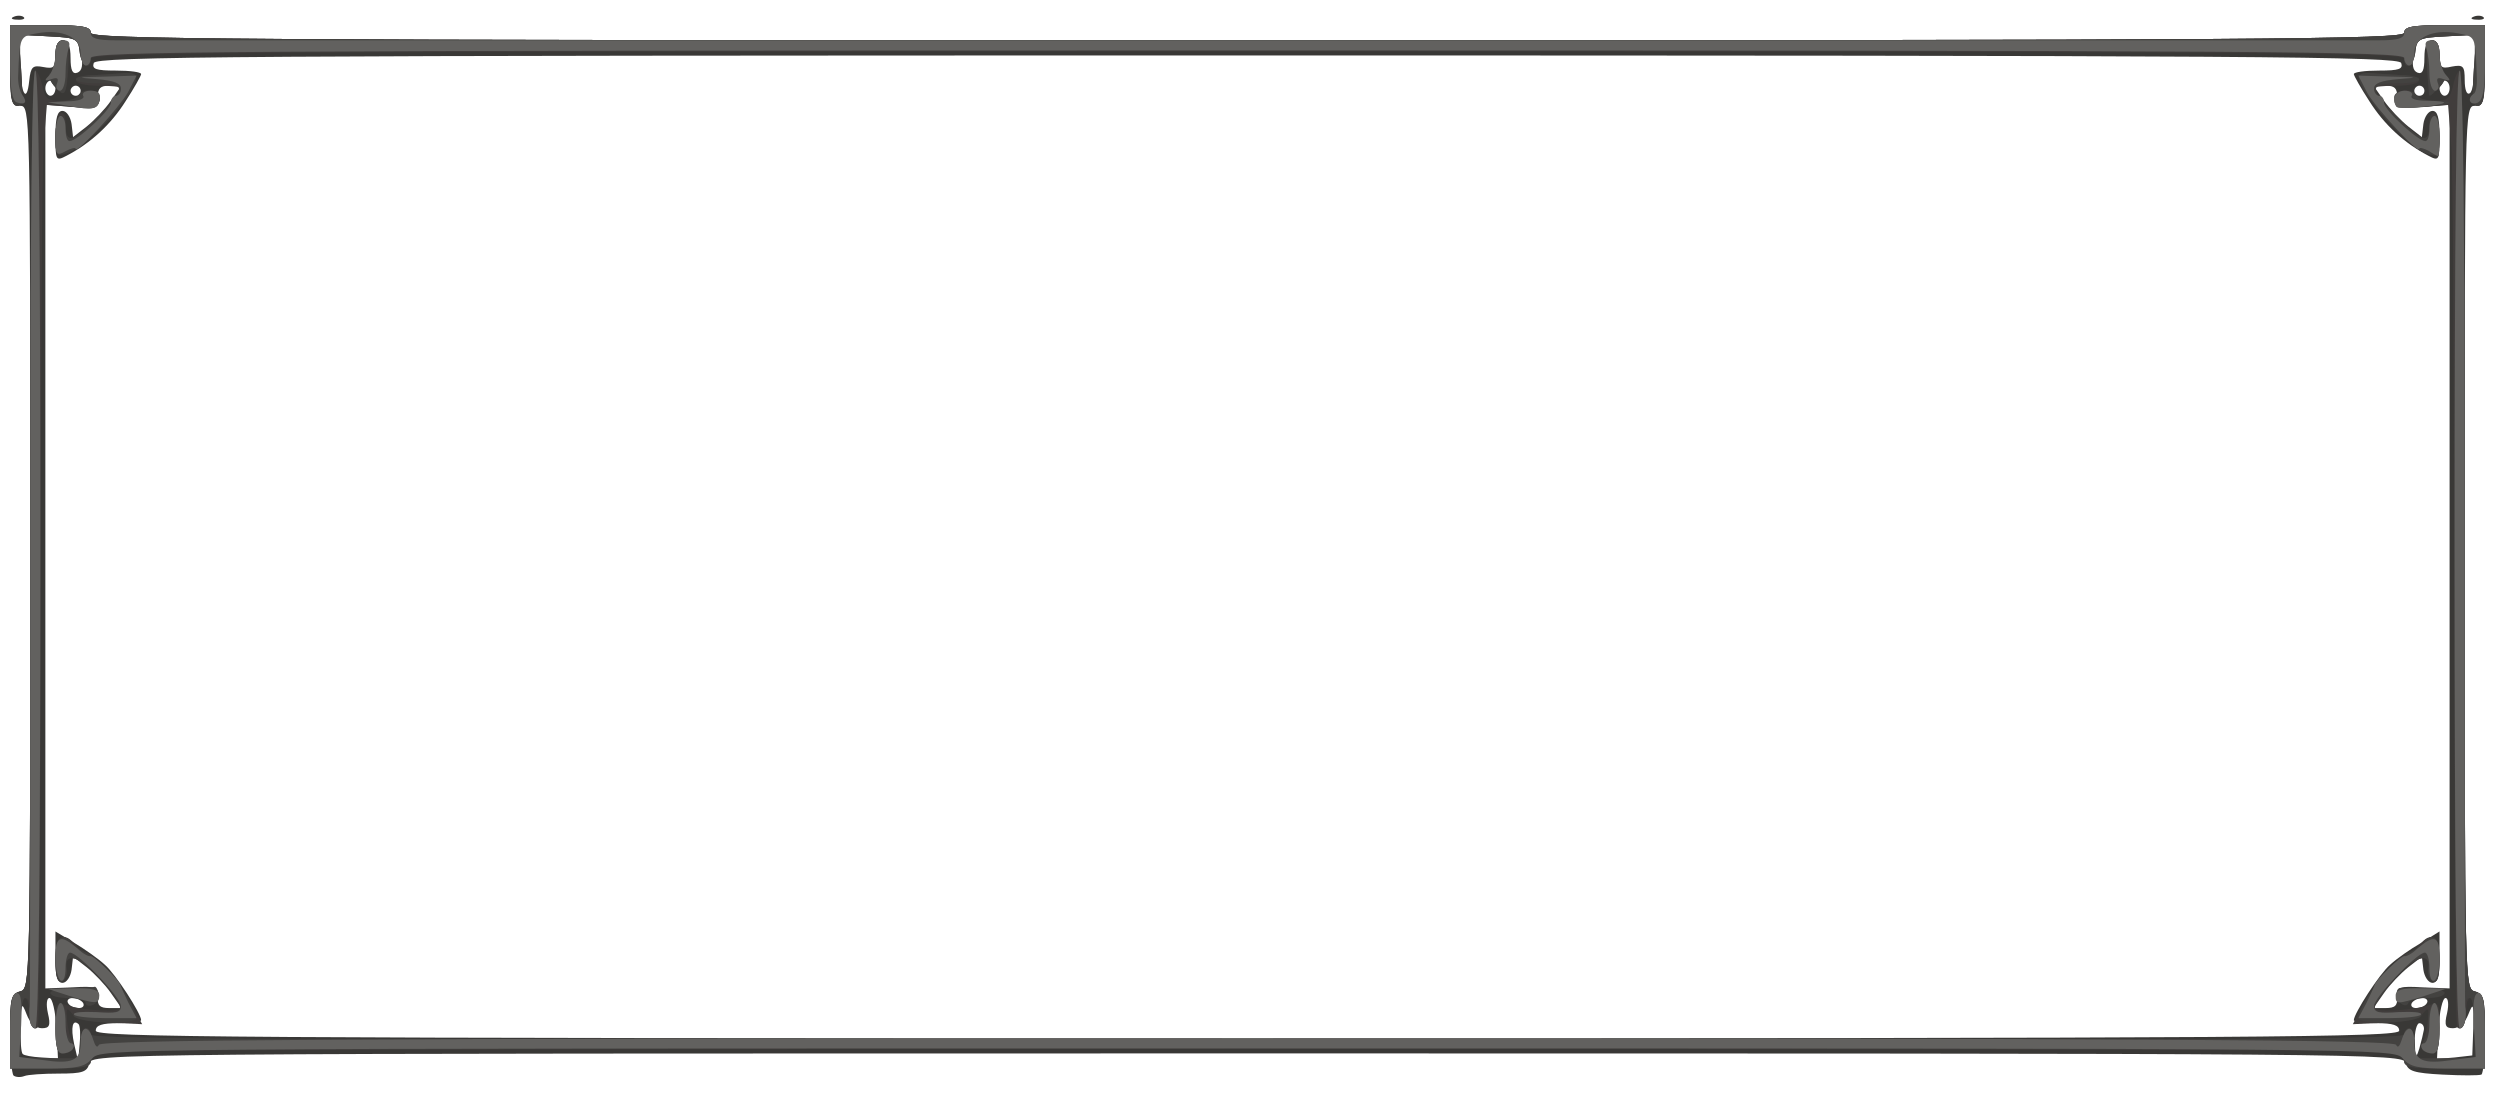 <!DOCTYPE svg PUBLIC "-//W3C//DTD SVG 20010904//EN" "http://www.w3.org/TR/2001/REC-SVG-20010904/DTD/svg10.dtd">
<svg version="1.0" xmlns="http://www.w3.org/2000/svg" width="496px" height="218px" viewBox="0 0 4960 2180" preserveAspectRatio="xMidYMid meet">
<g id="layer101" fill="#393836" stroke="none">
<path d="M27 2134 c-4 -4 -7 -42 -7 -85 0 -68 2 -77 20 -82 20 -5 20 -14 20 -881 0 -869 0 -876 -20 -876 -18 0 -20 -7 -20 -80 l0 -80 80 0 c64 0 80 3 80 15 0 13 262 15 2295 15 2033 0 2295 -2 2295 -15 0 -12 16 -15 80 -15 l80 0 0 80 c0 73 -2 80 -20 80 -20 0 -20 7 -20 876 0 867 0 876 20 881 18 5 20 14 20 84 0 43 -3 79 -7 81 -5 2 -39 2 -77 0 -57 -3 -69 -7 -73 -23 -5 -19 -50 -19 -2298 -19 -2284 0 -2293 0 -2298 20 -4 17 -14 20 -60 20 -31 0 -62 2 -69 5 -8 3 -17 2 -21 -1z m85 -94 c-2 -33 -8 -60 -14 -60 -5 0 -7 12 -3 30 6 25 3 30 -12 30 -12 0 -24 -11 -30 -27 -10 -26 -11 -24 -12 23 -1 28 1 53 4 55 2 3 19 6 37 7 l33 2 -3 -60z m44 -8 c-12 -11 -16 6 -9 39 l8 34 3 -33 c2 -19 1 -36 -2 -40z m4653 11 c1 -7 -3 -13 -9 -13 -5 0 -10 17 -9 38 1 33 2 34 9 12 4 -14 8 -31 9 -37z m98 -3 c1 -50 0 -52 -10 -27 -6 16 -19 27 -30 27 -15 0 -18 -5 -12 -30 4 -18 2 -30 -3 -30 -6 0 -12 27 -14 60 l-3 61 35 -3 35 -4 2 -54z m-147 5 c0 -11 -12 -15 -45 -15 -25 0 -45 -3 -45 -6 0 -13 51 -92 72 -110 13 -12 40 -31 61 -43 l37 -23 0 51 c0 38 -4 51 -14 51 -8 0 -16 -12 -18 -26 l-3 -26 -27 21 c-15 12 -37 35 -48 51 l-21 30 24 0 c19 0 24 -5 23 -22 -1 -20 3 -22 52 -19 l52 2 0 -876 0 -877 -52 4 c-49 3 -53 1 -52 -20 0 -17 -5 -22 -23 -22 l-24 0 21 30 c11 16 33 39 48 51 l27 21 3 -26 c2 -14 10 -26 18 -26 10 0 14 13 14 50 0 49 -1 50 -22 39 -48 -25 -88 -62 -117 -108 -17 -26 -31 -51 -31 -54 0 -4 22 -7 50 -7 40 0 48 -3 44 -15 -5 -13 -269 -15 -2289 -15 -2020 0 -2284 2 -2289 15 -4 12 4 15 44 15 28 0 50 3 50 7 0 3 -14 28 -31 54 -29 46 -69 83 -117 108 -21 11 -22 10 -22 -39 0 -37 4 -50 14 -50 8 0 16 12 18 26 l3 26 27 -21 c15 -12 37 -35 48 -51 l21 -30 -24 0 c-18 0 -23 5 -23 23 1 20 -3 22 -51 19 l-53 -4 0 877 0 876 53 -2 c48 -3 52 -1 51 19 -1 17 4 22 23 22 l24 0 -21 -30 c-11 -16 -33 -39 -48 -51 l-27 -21 -3 26 c-2 14 -10 26 -18 26 -10 0 -14 -13 -14 -51 l0 -51 38 23 c20 12 47 31 60 43 21 18 72 97 72 110 0 3 -20 6 -45 6 -33 0 -45 4 -45 15 0 13 261 15 2285 15 2024 0 2285 -2 2285 -15z m-4595 -55 c-3 -5 -13 -10 -21 -10 -8 0 -12 5 -9 10 3 6 13 10 21 10 8 0 12 -4 9 -10z m4650 0 c3 -5 -1 -10 -9 -10 -8 0 -18 5 -21 10 -3 6 1 10 9 10 8 0 18 -4 21 -10z m-4729 -1857 c21 4 24 1 24 -24 0 -19 5 -29 15 -29 10 0 15 11 15 35 0 25 4 33 14 29 9 -4 11 -15 7 -37 -7 -31 -8 -32 -64 -35 l-57 -3 0 54 c0 60 13 87 18 37 3 -28 7 -31 28 -27z m24 42 c0 -8 -4 -15 -10 -15 -5 0 -10 7 -10 15 0 8 5 15 10 15 6 0 10 -7 10 -15z m50 5 c0 -5 -4 -10 -10 -10 -5 0 -10 5 -10 10 0 6 5 10 10 10 6 0 10 -4 10 -10z m4650 0 c0 -5 -4 -10 -10 -10 -5 0 -10 5 -10 10 0 6 5 10 10 10 6 0 10 -4 10 -10z m50 -5 c0 -8 -4 -15 -10 -15 -5 0 -10 7 -10 15 0 8 5 15 10 15 6 0 10 -7 10 -15z m50 -51 l0 -55 -57 3 c-56 3 -57 4 -64 35 -4 22 -2 33 7 37 10 4 14 -4 14 -29 0 -24 5 -35 15 -35 10 0 15 10 15 29 0 25 3 28 25 23 22 -4 25 -1 25 27 0 19 4 30 10 26 6 -3 10 -31 10 -61z"/>
<path d="M28 33 c7 -3 16 -2 19 1 4 3 -2 6 -13 5 -11 0 -14 -3 -6 -6z"/>
<path d="M4908 33 c7 -3 16 -2 19 1 4 3 -2 6 -13 5 -11 0 -14 -3 -6 -6z"/>
</g>
<g id="layer102" fill="#413d3c" stroke="none">
<path d="M20 2046 c0 -65 2 -74 20 -79 20 -5 20 -14 20 -916 0 -514 4 -911 9 -911 5 0 11 14 15 30 5 25 10 30 35 30 16 0 33 -4 36 -10 11 -18 47 -12 43 8 -3 14 -12 16 -54 14 l-51 -4 -6 74 c-4 40 -6 451 -6 912 -1 461 -3 841 -6 844 -9 9 -17 -6 -17 -33 0 -14 -4 -25 -9 -25 -5 0 -9 27 -9 60 l0 60 60 0 60 0 0 -30 c0 -16 5 -30 10 -30 6 0 10 6 10 13 0 9 466 12 2295 12 1829 0 2295 -3 2295 -12 0 -7 5 -13 10 -13 6 0 10 14 10 30 l0 30 60 0 60 0 0 -60 c0 -33 -4 -60 -9 -60 -5 0 -8 11 -8 25 0 27 -9 42 -18 33 -3 -3 -5 -383 -6 -844 0 -461 -2 -872 -6 -912 l-6 -74 -51 4 c-42 2 -51 0 -54 -14 -4 -20 32 -26 43 -8 3 5 20 10 36 10 25 0 30 -5 36 -30 3 -16 9 -30 14 -30 5 0 9 397 9 911 0 902 0 911 20 916 18 5 20 14 20 79 l0 74 -80 0 c-62 0 -80 -3 -80 -14 0 -8 -12 -17 -27 -20 -16 -3 -1036 -5 -2268 -5 -1232 0 -2252 2 -2267 5 -16 3 -28 12 -28 20 0 11 -18 14 -80 14 l-80 0 0 -74z"/>
<path d="M110 2039 c0 -51 0 -51 28 -43 36 10 102 12 102 4 0 -4 -10 -20 -22 -36 -48 -62 -92 -83 -86 -42 2 11 -3 23 -9 25 -9 3 -13 -9 -13 -41 0 -49 16 -60 40 -31 7 8 16 15 20 15 15 0 64 56 89 99 l23 43 -63 -3 c-44 -2 -68 -7 -76 -18 -11 -14 -12 -11 -10 14 2 17 6 36 10 42 8 12 -1 23 -20 23 -9 0 -13 -15 -13 -51z"/>
<path d="M4807 2084 c-4 -4 -3 -12 0 -17 4 -6 8 -25 10 -42 2 -25 1 -28 -10 -14 -8 11 -32 16 -76 18 l-63 3 23 -43 c25 -43 74 -99 89 -99 4 0 13 -7 20 -15 24 -29 40 -18 40 31 0 32 -4 44 -12 41 -7 -2 -12 -14 -10 -25 6 -41 -38 -20 -86 42 -12 16 -22 32 -22 36 0 8 66 6 103 -4 27 -8 27 -8 27 43 0 36 -4 51 -13 51 -8 0 -17 -3 -20 -6z"/>
<path d="M110 271 c0 -22 5 -43 10 -46 6 -3 10 4 10 18 0 44 12 42 63 -10 28 -27 47 -51 47 -58 0 -3 -20 -5 -45 -5 -54 0 -61 -19 -7 -21 20 -1 47 -3 60 -4 12 -1 22 2 22 8 0 33 -96 138 -138 151 -20 7 -22 4 -22 -33z"/>
<path d="M4810 303 c-38 -16 -130 -121 -130 -150 0 -6 10 -9 23 -8 12 1 39 3 60 4 53 2 46 21 -8 21 -25 0 -45 2 -45 5 0 7 19 31 47 58 51 52 63 54 63 10 0 -14 4 -21 10 -18 11 7 14 85 3 84 -5 0 -15 -3 -23 -6z"/>
<path d="M20 130 l0 -80 80 0 c64 0 80 3 80 15 0 13 262 15 2295 15 2033 0 2295 -2 2295 -15 0 -12 16 -15 80 -15 l80 0 0 80 c0 61 -3 80 -14 80 -10 0 -12 -15 -8 -71 l5 -70 -59 3 c-56 3 -59 4 -62 31 -3 27 -22 39 -22 13 0 -12 -325 -14 -2295 -14 -1971 0 -2295 2 -2295 14 0 26 -19 14 -22 -13 -3 -27 -6 -28 -62 -31 l-59 -3 5 70 c4 56 2 71 -8 71 -11 0 -14 -19 -14 -80z"/>
<path d="M107 170 c-9 -11 -12 -22 -7 -25 6 -4 10 -19 10 -36 0 -19 5 -29 14 -29 11 0 14 12 12 50 -4 60 -7 65 -29 40z"/>
<path d="M4819 189 c0 -2 -2 -28 -4 -56 -3 -41 -1 -53 11 -53 9 0 14 10 14 28 0 15 4 32 9 38 5 5 1 17 -10 28 -11 11 -19 18 -20 15z"/>
</g>
<g id="layer103" fill="#434240" stroke="none">
<path d="M20 2046 c0 -65 2 -74 20 -79 20 -5 20 -14 20 -916 0 -601 3 -911 10 -911 7 0 10 323 10 950 0 627 -3 950 -10 950 -10 0 -14 -21 -11 -47 1 -7 -3 -13 -9 -13 -6 0 -10 25 -10 60 l0 60 60 0 60 0 0 -30 c0 -16 5 -30 10 -30 6 0 10 6 10 13 0 9 466 12 2295 12 1829 0 2295 -3 2295 -12 0 -7 5 -13 10 -13 6 0 10 14 10 30 l0 30 60 0 60 0 0 -60 c0 -35 -4 -60 -10 -60 -6 0 -10 6 -9 13 3 26 -1 47 -11 47 -7 0 -10 -323 -10 -950 0 -627 3 -950 10 -950 7 0 10 310 10 911 0 902 0 911 20 916 18 5 20 14 20 79 l0 74 -80 0 c-62 0 -80 -3 -80 -14 0 -8 -7 -17 -16 -20 -20 -8 -4538 -8 -4558 0 -9 3 -16 12 -16 20 0 11 -18 14 -80 14 l-80 0 0 -74z"/>
<path d="M110 2040 c0 -27 5 -50 10 -50 9 0 15 30 11 54 -1 4 3 14 9 20 11 14 4 26 -17 26 -9 0 -13 -15 -13 -50z"/>
<path d="M4807 2083 c-4 -3 -2 -12 3 -19 6 -6 10 -16 9 -20 -4 -24 2 -54 11 -54 6 0 10 23 10 50 0 35 -4 50 -13 50 -8 0 -17 -3 -20 -7z"/>
<path d="M146 2015 c-2 -6 15 -9 45 -7 55 4 59 -3 27 -44 -48 -62 -92 -83 -86 -42 2 11 -3 23 -9 25 -9 3 -13 -9 -13 -41 0 -34 4 -46 15 -46 8 0 15 4 15 9 0 5 9 12 20 16 36 12 110 101 110 135 0 14 -118 10 -124 -5z"/>
<path d="M4680 2020 c0 -34 74 -123 110 -135 11 -4 20 -11 20 -16 0 -5 7 -9 15 -9 11 0 15 12 15 46 0 32 -4 44 -12 41 -7 -2 -12 -14 -10 -25 6 -41 -38 -20 -86 42 -32 41 -28 48 27 44 30 -2 47 1 45 7 -6 15 -124 19 -124 5z"/>
<path d="M170 1990 c0 -6 -16 -10 -35 -10 -19 0 -35 -4 -35 -10 0 -5 18 -10 40 -10 22 0 43 -1 47 -2 3 -2 7 5 9 14 1 9 -4 19 -12 22 -8 3 -14 1 -14 -4z"/>
<path d="M4765 1992 c-12 -8 -14 -32 -2 -32 4 0 25 0 47 0 22 0 40 5 40 10 0 6 -15 10 -34 10 -19 0 -36 4 -38 10 -1 5 -8 6 -13 2z"/>
<path d="M110 271 c0 -23 5 -41 10 -41 6 0 10 8 10 18 0 38 14 35 63 -15 59 -58 58 -68 -4 -68 -50 0 -52 -15 -1 -16 20 -1 47 -3 60 -4 12 -1 22 2 22 8 0 33 -96 138 -138 151 -20 7 -22 4 -22 -33z"/>
<path d="M4810 303 c-38 -16 -130 -121 -130 -150 0 -6 10 -9 23 -8 12 1 39 3 60 4 50 1 48 16 -2 16 -62 0 -63 10 -4 68 49 50 63 53 63 15 0 -10 5 -18 10 -18 6 0 10 18 10 40 0 40 -3 43 -30 33z"/>
<path d="M130 210 c-38 -6 -40 -7 -13 -8 17 -1 35 -6 38 -12 11 -17 47 -12 43 7 -4 20 -11 22 -68 13z"/>
<path d="M4755 212 c-3 -3 -5 -11 -5 -19 0 -15 36 -18 45 -3 3 6 20 10 37 10 17 0 29 2 27 4 -7 6 -98 14 -104 8z"/>
<path d="M20 130 l0 -80 80 0 c64 0 80 3 80 15 0 13 262 15 2295 15 2033 0 2295 -2 2295 -15 0 -12 16 -15 80 -15 l80 0 0 80 c0 61 -3 80 -14 80 -10 0 -12 -15 -8 -71 l5 -70 -59 3 c-56 3 -59 4 -62 31 -3 28 -22 39 -22 12 0 -13 -262 -15 -2295 -15 -2033 0 -2295 2 -2295 15 0 27 -19 16 -22 -12 -3 -27 -6 -28 -62 -31 l-59 -3 5 70 c4 56 2 71 -8 71 -11 0 -14 -19 -14 -80z"/>
<path d="M107 170 c-9 -11 -12 -22 -7 -25 6 -4 10 -19 10 -36 0 -18 5 -29 14 -29 10 0 13 13 11 51 -4 61 -6 64 -28 39z"/>
<path d="M4820 189 c-8 -78 -6 -109 6 -109 9 0 14 11 14 28 0 15 4 32 9 38 5 5 1 17 -10 28 -11 11 -19 18 -19 15z"/>
</g>
<g id="layer104" fill="#62615f" stroke="none">
<path d="M20 2045 c0 -53 4 -75 13 -75 9 0 11 18 9 64 l-4 63 46 6 c60 9 76 1 76 -34 0 -34 15 -38 25 -6 4 13 8 17 11 10 5 -10 474 -13 2279 -13 1805 0 2274 3 2279 13 3 7 7 3 11 -10 10 -32 25 -28 25 6 0 35 16 43 76 34 l46 -6 -4 -63 c-2 -46 0 -64 10 -64 8 0 12 22 12 75 l0 75 -73 0 c-60 0 -75 -3 -90 -20 -17 -20 -29 -20 -2292 -20 -2263 0 -2275 0 -2292 20 -15 17 -30 20 -90 20 l-73 0 0 -75z"/>
<path d="M110 2040 c0 -27 5 -50 10 -50 6 0 10 18 10 40 0 22 5 40 11 40 5 0 7 5 4 10 -3 6 -13 10 -21 10 -10 0 -14 -13 -14 -50z"/>
<path d="M4805 2080 c-3 -5 -1 -10 4 -10 6 0 11 -18 11 -40 0 -22 5 -40 10 -40 6 0 10 23 10 50 0 37 -4 50 -14 50 -8 0 -18 -4 -21 -10z"/>
<path d="M59 2023 c-1 -10 -1 -22 0 -26 1 -5 1 -424 1 -933 0 -615 3 -924 10 -924 7 0 10 317 10 950 0 627 -3 950 -10 950 -5 0 -11 -8 -11 -17z"/>
<path d="M4870 1090 c0 -633 3 -950 10 -950 7 0 10 309 10 924 0 509 0 928 1 933 4 21 -2 43 -11 43 -7 0 -10 -323 -10 -950z"/>
<path d="M147 2013 c-3 -5 17 -6 44 -5 40 3 49 1 49 -12 0 -17 -85 -106 -101 -106 -5 0 -9 14 -9 31 0 17 -4 28 -10 24 -5 -3 -10 -24 -10 -46 0 -42 10 -46 44 -17 10 10 22 16 25 15 6 -3 60 50 60 58 1 3 8 19 16 35 l16 30 -60 0 c-33 0 -62 -3 -64 -7z"/>
<path d="M4695 1990 c8 -16 15 -32 16 -35 0 -8 54 -61 60 -58 3 1 15 -5 25 -15 34 -29 44 -25 44 17 0 22 -4 43 -10 46 -6 4 -10 -7 -10 -24 0 -17 -4 -31 -9 -31 -16 0 -101 89 -101 106 0 13 9 15 49 12 27 -1 47 0 44 5 -2 4 -31 7 -64 7 l-60 0 16 -30z"/>
<path d="M135 1975 l-40 -13 51 -1 c39 -1 51 3 51 14 0 18 -8 17 -62 0z"/>
<path d="M4753 1975 c0 -11 12 -15 51 -14 l51 0 -45 15 c-56 17 -57 17 -57 -1z"/>
<path d="M110 270 c0 -22 5 -40 10 -40 6 0 10 11 10 25 0 14 3 25 8 25 15 0 82 -62 82 -76 0 -8 5 -14 10 -14 6 0 10 -7 10 -14 0 -11 -14 -16 -47 -19 -43 -3 -42 -4 15 -5 l63 -2 -17 33 c-16 29 -104 125 -104 112 0 -3 -9 -1 -20 5 -18 10 -20 8 -20 -30z"/>
<path d="M4818 299 c-10 -5 -18 -7 -18 -4 0 13 -88 -82 -104 -112 l-17 -33 63 2 c57 1 58 2 16 5 -34 3 -48 8 -48 19 0 7 5 14 10 14 6 0 10 6 10 14 0 14 67 76 82 76 5 0 8 -11 8 -25 0 -14 5 -25 10 -25 6 0 10 18 10 40 0 22 -1 40 -2 40 -2 0 -11 -5 -20 -11z"/>
<path d="M135 210 l-40 -7 38 -2 c23 0 36 -5 32 -11 -3 -5 3 -10 15 -10 15 0 20 5 18 17 -4 20 -12 22 -63 13z"/>
<path d="M4756 212 c-13 -13 -4 -32 15 -32 11 0 17 5 14 10 -4 6 9 10 31 10 21 0 35 2 33 4 -8 6 -88 14 -93 8z"/>
<path d="M33 203 c-9 -3 -13 -29 -13 -79 l0 -74 80 0 c64 0 80 3 80 15 0 11 12 15 50 15 28 0 1038 0 2245 0 1207 0 2218 0 2245 0 38 0 50 -4 50 -15 0 -12 16 -15 80 -15 l80 0 0 74 c0 56 -4 75 -15 80 -15 6 -21 -9 -7 -18 4 -2 7 -17 6 -33 -3 -83 -2 -80 -38 -87 -49 -9 -86 8 -86 39 0 14 -4 25 -10 25 -5 0 -10 -7 -10 -15 0 -13 -262 -15 -2295 -15 -2033 0 -2295 2 -2295 15 0 8 -4 15 -10 15 -5 0 -10 -11 -10 -25 0 -31 -37 -48 -86 -39 -35 6 -35 6 -38 84 -1 14 3 31 8 38 11 15 6 21 -11 15z"/>
<path d="M113 166 c4 -11 1 -13 -11 -9 -14 5 -15 3 -4 -8 6 -7 12 -26 12 -41 0 -19 5 -28 16 -28 11 0 14 5 10 16 -3 9 -6 31 -6 50 0 19 -5 34 -11 34 -6 0 -9 -7 -6 -14z"/>
<path d="M4820 146 c0 -19 -3 -41 -6 -50 -4 -11 -1 -16 10 -16 11 0 16 9 16 28 0 15 6 34 13 41 10 11 9 13 -5 8 -12 -4 -15 -2 -11 9 3 7 0 14 -6 14 -6 0 -11 -15 -11 -34z"/>
</g>


</svg>
